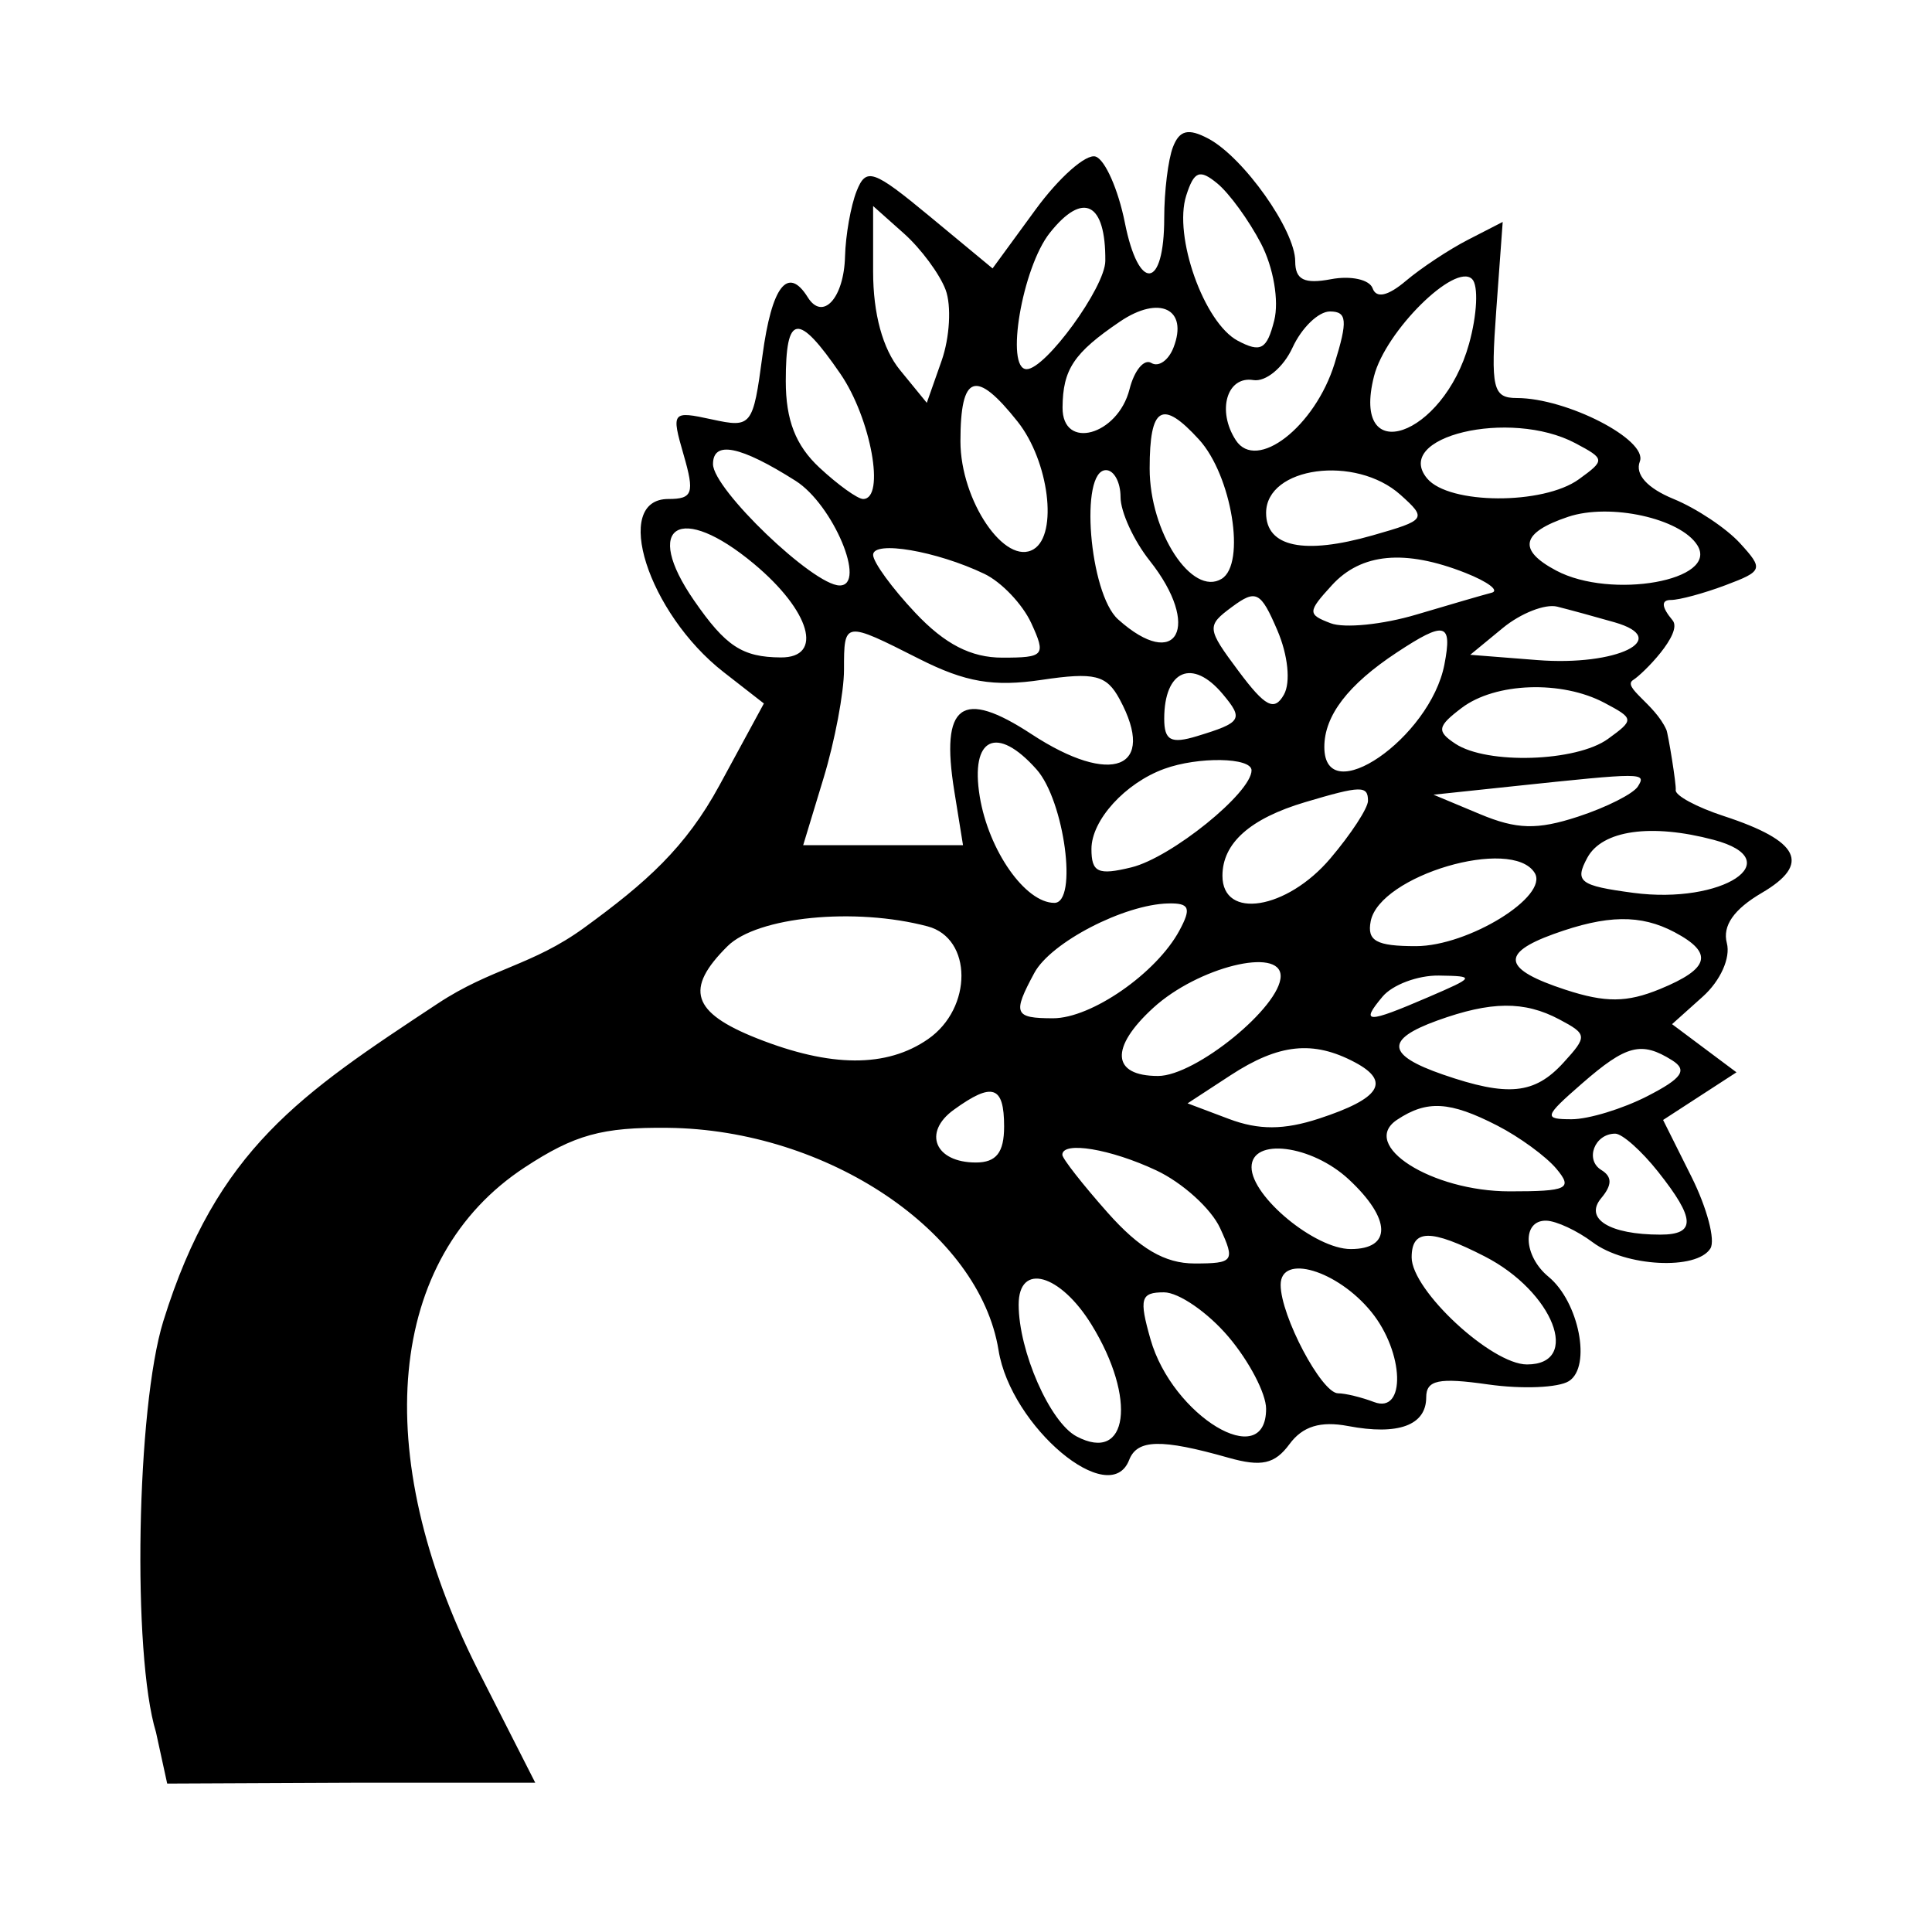 <svg width="117" height="116" viewBox="0 0 117 116" fill="none" xmlns="http://www.w3.org/2000/svg">
<g id="Frame 20752">
<g id="image 50 (Traced)">
<path fill-rule="evenodd" clip-rule="evenodd" d="M71.033 8.903C70.742 9.654 70.504 11.589 70.504 13.203C70.504 17.528 68.964 17.712 68.121 13.487C67.719 11.473 66.922 9.671 66.35 9.481C65.778 9.293 64.14 10.739 62.709 12.696L60.109 16.253L56.312 13.109C52.878 10.268 52.453 10.12 51.875 11.574C51.524 12.459 51.208 14.241 51.174 15.533C51.108 18.054 49.825 19.456 48.917 18.001C47.711 16.068 46.738 17.32 46.175 21.524C45.601 25.814 45.517 25.919 43.104 25.394C40.692 24.869 40.645 24.93 41.398 27.535C42.074 29.865 41.953 30.215 40.473 30.215C37.036 30.215 39.244 37.129 43.82 40.696L46.26 42.597L43.575 47.542C41.518 51.331 39.142 53.437 35.376 56.178C32.23 58.467 29.765 58.618 26.516 60.762C18.208 66.245 13.128 69.575 9.89 80C8.264 85.237 7.998 100.158 9.447 104.892L10.125 108L21.584 107.949H32.415L28.915 101.064C22.328 87.972 23.441 76.154 31.776 70.688C34.796 68.708 36.461 68.248 40.448 68.292C50.111 68.397 59.314 74.586 60.471 81.759C61.219 86.394 67.21 91.428 68.38 88.404C68.868 87.146 70.319 87.113 74.387 88.266C76.392 88.834 77.197 88.655 78.091 87.443C78.886 86.364 79.966 86.032 81.644 86.35C84.68 86.926 86.37 86.303 86.37 84.611C86.37 83.562 87.128 83.403 90.116 83.83C92.177 84.123 94.381 84.032 95.015 83.627C96.391 82.749 95.621 78.827 93.776 77.309C92.242 76.048 92.156 73.876 93.642 73.914C94.248 73.929 95.514 74.518 96.454 75.224C98.431 76.704 102.748 76.931 103.58 75.597C103.892 75.097 103.376 73.142 102.432 71.252L100.715 67.816L102.937 66.373L105.159 64.931L103.208 63.473L101.258 62.015L103.123 60.343C104.188 59.387 104.811 57.999 104.576 57.107C104.3 56.06 104.997 55.059 106.692 54.066C109.684 52.315 108.993 50.919 104.389 49.413C102.743 48.875 101.433 48.167 101.48 47.84C101.525 47.514 101.021 44.429 100.914 44.189C100.217 42.618 98.192 41.608 98.911 41.168C99.468 40.827 101.948 38.348 101.289 37.561C100.617 36.758 100.581 36.329 101.189 36.329C101.702 36.329 103.19 35.926 104.499 35.433C106.762 34.58 106.804 34.459 105.374 32.893C104.547 31.988 102.737 30.782 101.35 30.213C99.754 29.558 99.004 28.726 99.306 27.945C99.812 26.639 94.89 24.101 91.851 24.101C90.404 24.101 90.267 23.509 90.613 18.769L91.002 13.439L88.907 14.515C87.754 15.107 86.059 16.229 85.139 17.007C84.056 17.925 83.347 18.084 83.125 17.458C82.937 16.928 81.805 16.679 80.61 16.905C78.984 17.213 78.437 16.94 78.437 15.822C78.437 13.941 75.308 9.525 73.175 8.393C71.963 7.751 71.429 7.878 71.033 8.903ZM76.363 14.742C77.119 16.191 77.467 18.216 77.165 19.41C76.72 21.165 76.35 21.37 74.96 20.633C72.913 19.548 71.049 14.3 71.837 11.841C72.312 10.357 72.649 10.226 73.721 11.109C74.439 11.699 75.629 13.334 76.363 14.742ZM66.937 15.803C66.923 17.396 63.318 22.354 62.172 22.354C60.859 22.354 61.904 16.205 63.575 14.101C65.592 11.558 66.966 12.255 66.937 15.803ZM57.265 17.546C57.626 18.504 57.517 20.436 57.024 21.84L56.126 24.392L54.5 22.403C53.454 21.122 52.875 19 52.875 16.444V12.476L54.742 14.139C55.769 15.055 56.904 16.588 57.265 17.546ZM88.962 20.826C87.388 26.477 81.791 28.379 83.209 22.78C83.898 20.057 88.12 15.877 89.15 16.898C89.54 17.285 89.457 19.053 88.962 20.826ZM71.068 21.04C70.765 21.824 70.159 22.246 69.723 21.978C69.287 21.711 68.692 22.425 68.404 23.565C67.693 26.373 64.328 27.292 64.347 24.674C64.364 22.364 65.03 21.367 67.823 19.473C70.214 17.852 71.973 18.702 71.068 21.04ZM80.821 22.012C79.636 25.84 76.092 28.587 74.837 26.652C73.68 24.869 74.3 22.752 75.901 23.014C76.653 23.137 77.72 22.253 78.274 21.049C78.827 19.846 79.847 18.86 80.539 18.86C81.577 18.86 81.627 19.412 80.821 22.012ZM50.892 22.633C52.742 25.325 53.631 30.215 52.27 30.215C51.938 30.215 50.748 29.36 49.626 28.316C48.183 26.973 47.586 25.439 47.586 23.075C47.586 18.983 48.318 18.886 50.892 22.633ZM61.625 25.529C63.522 27.918 64.082 32.346 62.602 33.252C60.878 34.309 58.163 30.314 58.163 26.721C58.163 22.648 59.086 22.33 61.625 25.529ZM72.609 26.613C74.594 28.786 75.466 34.139 73.984 35.047C72.187 36.147 69.622 32.221 69.622 28.371C69.622 24.605 70.372 24.164 72.609 26.613ZM95.401 26.836C97.206 27.793 97.213 27.863 95.615 29.02C93.458 30.582 87.752 30.555 86.429 28.975C84.303 26.436 91.44 24.735 95.401 26.836ZM48.181 29.115C50.448 30.552 52.512 35.458 50.846 35.451C49.255 35.445 43.179 29.622 43.179 28.103C43.179 26.659 44.832 26.994 48.181 29.115ZM67.859 30.097C67.859 30.993 68.653 32.725 69.622 33.947C72.785 37.931 71.287 40.713 67.709 37.503C65.966 35.941 65.361 28.468 66.978 28.468C67.463 28.468 67.859 29.201 67.859 30.097ZM84.813 29.963C86.426 31.41 86.37 31.491 83.12 32.419C78.966 33.606 76.674 33.122 76.674 31.059C76.674 28.256 82.097 27.526 84.813 29.963ZM102.791 33.018C104.117 35.144 97.575 36.317 94.245 34.551C91.882 33.298 92.113 32.25 94.964 31.294C97.497 30.445 101.773 31.387 102.791 33.018ZM45.651 34.135C49.082 36.996 49.896 39.828 47.283 39.809C44.95 39.793 43.946 39.132 42.026 36.352C38.891 31.812 41.182 30.41 45.651 34.135ZM59.609 34.746C60.646 35.241 61.926 36.586 62.454 37.735C63.353 39.69 63.242 39.822 60.702 39.822C58.804 39.822 57.221 39.008 55.432 37.109C54.026 35.618 52.875 34.039 52.875 33.599C52.875 32.708 56.714 33.362 59.609 34.746ZM88.737 34.686C90.101 35.224 90.821 35.765 90.336 35.89C89.852 36.014 87.799 36.611 85.774 37.214C83.75 37.818 81.415 38.055 80.586 37.739C79.175 37.202 79.179 37.055 80.657 35.437C82.435 33.49 85.078 33.245 88.737 34.686ZM77.752 42.063C77.174 43.087 76.622 42.802 75.011 40.644C73.073 38.046 73.057 37.896 74.614 36.745C76.067 35.671 76.348 35.816 77.355 38.165C78.002 39.673 78.17 41.323 77.752 42.063ZM97.773 37.68C101.298 38.692 97.918 40.348 93.103 39.969L89.036 39.649L91.008 38.026C92.093 37.133 93.576 36.551 94.303 36.733C95.03 36.915 96.592 37.341 97.773 37.68ZM55.679 39.903C58.459 41.308 60.169 41.601 63.08 41.168C66.294 40.691 67.009 40.868 67.804 42.34C70.079 46.552 67.327 47.641 62.464 44.452C58.231 41.677 56.942 42.629 57.791 47.901L58.319 51.177H53.48H48.64L49.876 47.108C50.556 44.87 51.112 41.922 51.112 40.557C51.112 37.59 51.105 37.591 55.679 39.903ZM87.472 40.237C86.611 44.695 80.2 49.097 80.2 45.23C80.2 43.333 81.638 41.456 84.583 39.513C87.512 37.581 87.962 37.694 87.472 40.237ZM74.047 42.027C75.324 43.552 75.203 43.749 72.487 44.576C70.912 45.056 70.504 44.838 70.504 43.52C70.504 40.567 72.219 39.844 74.047 42.027ZM97.164 42.558C98.969 43.514 98.975 43.584 97.378 44.742C95.458 46.133 90.048 46.303 88.133 45.033C86.989 44.274 87.041 43.983 88.521 42.863C90.557 41.324 94.571 41.182 97.164 42.558ZM62.774 46.591C64.46 48.489 65.285 54.671 63.852 54.671C62.091 54.671 59.869 51.504 59.332 48.228C58.747 44.65 60.365 43.88 62.774 46.591ZM75.792 46.646C75.792 48.003 70.93 51.929 68.52 52.519C66.499 53.014 66.097 52.83 66.097 51.407C66.097 49.663 68.136 47.419 70.504 46.556C72.566 45.804 75.792 45.859 75.792 46.646ZM99.19 47.619C98.913 48.065 97.279 48.889 95.561 49.451C93.087 50.26 91.851 50.227 89.623 49.296L86.811 48.12L91.659 47.607C99.534 46.774 99.718 46.775 99.19 47.619ZM82.844 48.489C82.844 48.933 81.817 50.505 80.562 51.983C77.927 55.085 74.03 55.711 74.03 53.03C74.03 51.054 75.703 49.564 79.041 48.571C82.42 47.566 82.844 47.557 82.844 48.489ZM103.778 50.854C108.409 52.084 104.316 54.781 98.911 54.063C95.656 53.629 95.342 53.39 96.126 51.939C97.027 50.269 99.993 49.849 103.778 50.854ZM92.938 52.854C93.819 54.268 88.919 57.291 85.746 57.291C83.35 57.291 82.776 56.975 83.008 55.784C83.546 53.009 91.559 50.644 92.938 52.854ZM71.422 56.349C70.03 58.927 66.095 61.658 63.774 61.658C61.418 61.658 61.304 61.383 62.64 58.909C63.638 57.062 68.075 54.763 70.755 54.705C72.037 54.677 72.16 54.982 71.422 56.349ZM56.18 56.094C58.893 56.815 58.909 61.041 56.204 62.918C53.697 64.659 50.307 64.644 45.841 62.873C41.895 61.309 41.442 59.886 44.06 57.291C45.859 55.508 51.773 54.924 56.18 56.094ZM101.413 56.448C103.787 57.708 103.544 58.651 100.525 59.89C98.52 60.713 97.221 60.722 94.796 59.928C91.031 58.697 90.827 57.737 94.082 56.559C97.317 55.389 99.357 55.358 101.413 56.448ZM77.555 59.105C77.555 60.956 72.403 65.152 70.131 65.152C67.317 65.152 67.198 63.44 69.843 61.024C72.535 58.564 77.555 57.315 77.555 59.105ZM86.489 60.382C82.763 61.985 82.358 61.98 83.725 60.348C84.329 59.627 85.865 59.053 87.138 59.072C89.357 59.105 89.33 59.16 86.489 60.382ZM94.434 61.728C96.128 62.627 96.14 62.749 94.68 64.348C92.929 66.266 91.315 66.424 87.383 65.066C83.968 63.886 83.867 62.945 87.031 61.799C90.292 60.619 92.307 60.599 94.434 61.728ZM82.045 64.322C84.247 65.49 83.592 66.519 79.874 67.734C77.753 68.428 76.226 68.433 74.423 67.754L71.918 66.81L74.516 65.113C77.446 63.2 79.518 62.982 82.045 64.322ZM101.263 64.203C102.212 64.8 101.87 65.294 99.763 66.374C98.263 67.143 96.2 67.772 95.179 67.772C93.458 67.772 93.504 67.614 95.796 65.616C98.492 63.266 99.396 63.032 101.263 64.203ZM60.808 68.209C60.808 69.788 60.334 70.392 59.097 70.392C56.625 70.392 55.862 68.575 57.756 67.202C60.1 65.504 60.808 65.738 60.808 68.209ZM90.664 68.151C92.009 68.84 93.624 70.019 94.254 70.771C95.265 71.978 94.933 72.139 91.423 72.139C86.699 72.139 82.295 69.338 84.607 67.803C86.416 66.602 87.796 66.681 90.664 68.151ZM100.409 70.947C102.68 73.808 102.714 74.759 100.545 74.759C97.477 74.759 95.922 73.799 96.967 72.551C97.636 71.753 97.638 71.252 96.975 70.846C95.962 70.225 96.566 68.645 97.816 68.645C98.238 68.645 99.405 69.681 100.409 70.947ZM70.028 70.871C71.61 71.615 73.347 73.187 73.888 74.365C74.81 76.367 74.709 76.506 72.339 76.506C70.542 76.506 69.01 75.608 67.07 73.419C65.565 71.721 64.334 70.148 64.334 69.925C64.334 69.082 67.257 69.568 70.028 70.871ZM81.686 71.418C84.253 73.808 84.302 75.633 81.799 75.633C79.642 75.633 75.792 72.457 75.792 70.677C75.792 68.862 79.432 69.32 81.686 71.418ZM89.913 76.078C94.068 78.208 95.795 82.62 92.472 82.62C90.325 82.62 85.488 78.131 85.488 76.137C85.488 74.412 86.631 74.397 89.913 76.078ZM83.045 79.437C85.041 81.892 85.156 85.636 83.213 84.897C82.446 84.605 81.465 84.367 81.032 84.367C80.037 84.367 77.555 79.678 77.555 77.8C77.555 75.889 80.991 76.913 83.045 79.437ZM66.106 80.218C68.856 84.687 68.321 88.635 65.192 86.975C63.58 86.12 61.689 81.813 61.689 78.996C61.689 76.425 64.2 77.119 66.106 80.218ZM74.392 80.941C75.647 82.418 76.674 84.383 76.674 85.308C76.674 89.169 70.998 85.752 69.672 81.092C68.97 78.627 69.078 78.253 70.487 78.253C71.38 78.253 73.137 79.463 74.392 80.941Z" fill="black"/>
</g>
</g>
</svg>
